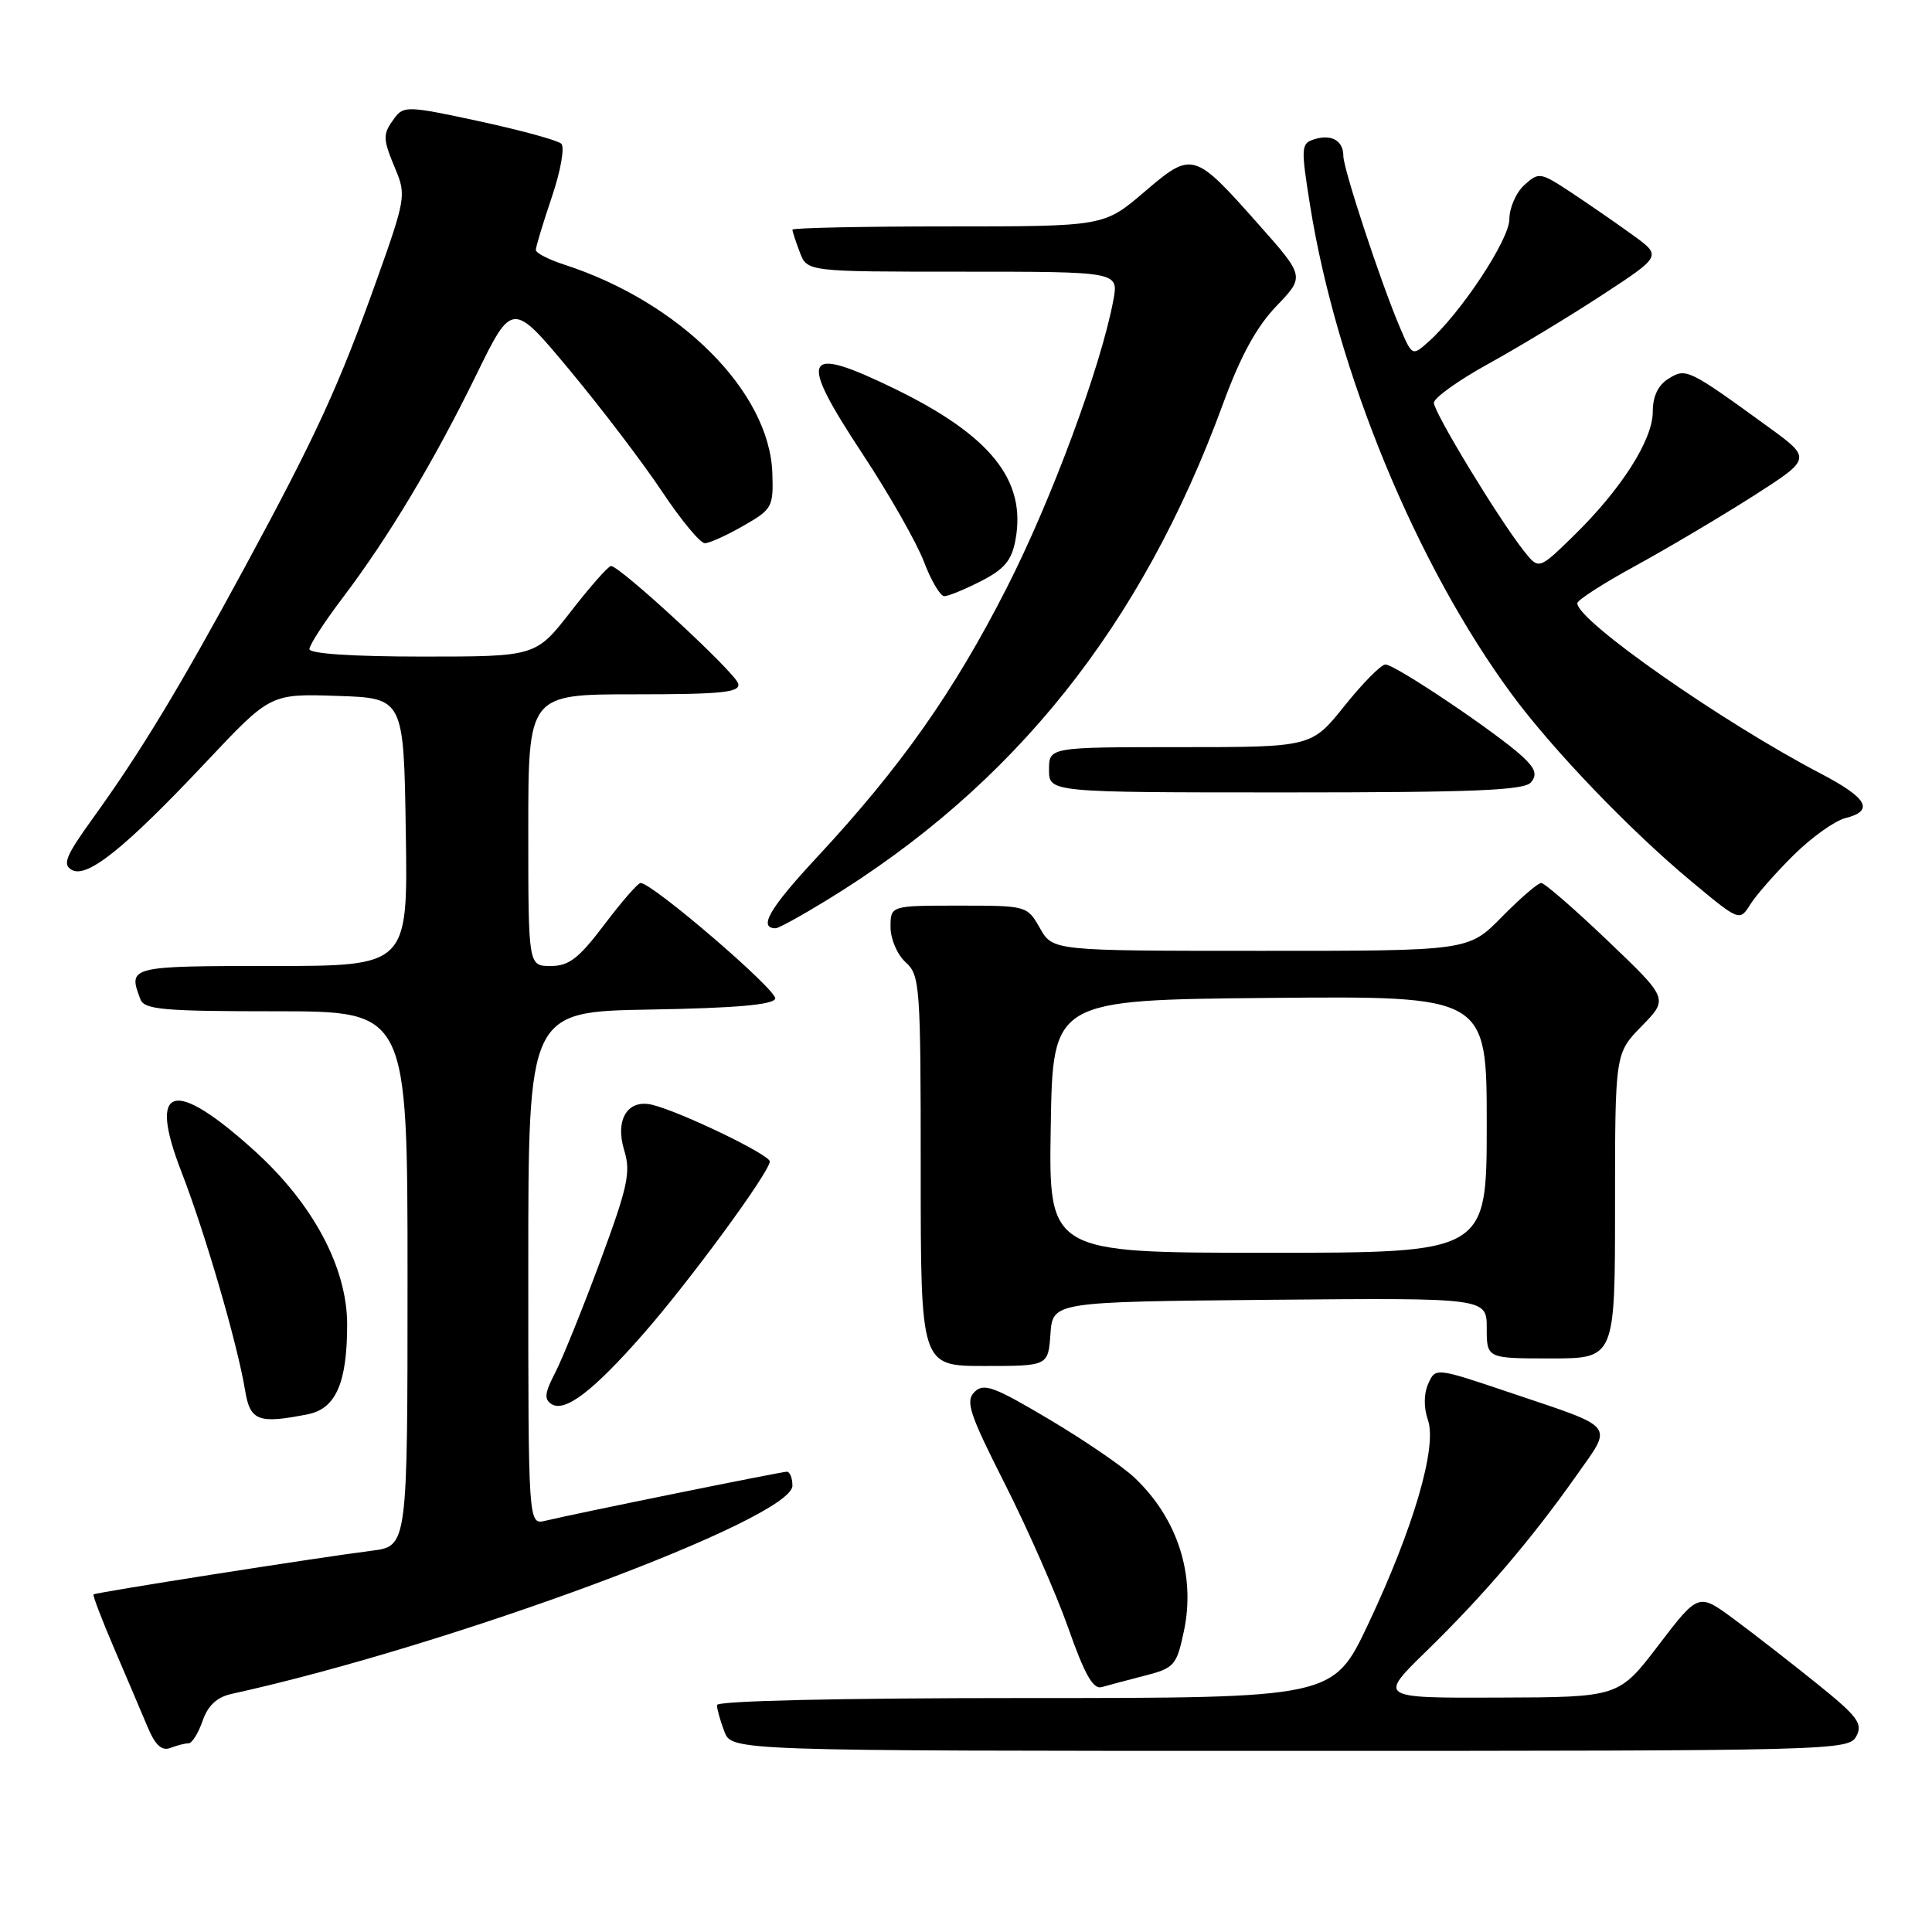 <?xml version="1.0" encoding="UTF-8" standalone="no"?>
<!DOCTYPE svg PUBLIC "-//W3C//DTD SVG 1.1//EN" "http://www.w3.org/Graphics/SVG/1.1/DTD/svg11.dtd" >
<svg xmlns="http://www.w3.org/2000/svg" xmlns:xlink="http://www.w3.org/1999/xlink" version="1.1" viewBox="0 0 256 256">
 <g >
 <path fill="currentColor"
d=" M 24.98 231.00 C 25.44 231.00 26.27 229.67 26.84 228.04 C 27.55 225.99 28.74 224.88 30.69 224.45 C 59.73 218.07 105.00 201.26 105.00 196.86 C 105.00 195.84 104.66 195.00 104.25 195.01 C 103.50 195.02 76.52 200.49 72.25 201.51 C 70.00 202.04 70.00 202.04 70.00 168.04 C 70.00 134.05 70.00 134.05 86.17 133.77 C 97.42 133.58 102.45 133.14 102.72 132.33 C 103.07 131.28 86.45 117.00 84.88 117.00 C 84.53 117.00 82.37 119.48 80.09 122.50 C 76.69 127.00 75.39 128.00 72.97 128.00 C 70.00 128.00 70.00 128.00 70.00 110.00 C 70.00 92.00 70.00 92.00 84.07 92.00 C 95.69 92.00 98.09 91.75 97.82 90.59 C 97.50 89.18 82.16 75.00 80.96 75.00 C 80.61 75.00 78.22 77.70 75.66 81.00 C 71.00 87.00 71.00 87.00 56.00 87.00 C 46.78 87.00 41.00 86.62 41.00 86.01 C 41.00 85.47 42.97 82.43 45.37 79.26 C 51.43 71.27 57.45 61.23 63.09 49.71 C 67.88 39.91 67.88 39.91 75.53 49.10 C 79.73 54.15 85.22 61.37 87.73 65.14 C 90.24 68.91 92.79 71.99 93.40 71.98 C 94.00 71.97 96.30 70.94 98.50 69.67 C 102.33 67.48 102.49 67.18 102.34 62.68 C 101.96 51.90 90.11 40.03 74.75 35.06 C 72.69 34.39 71.00 33.52 71.00 33.12 C 71.00 32.72 71.95 29.56 73.12 26.11 C 74.30 22.62 74.85 19.48 74.37 19.04 C 73.89 18.59 69.01 17.26 63.52 16.07 C 54.08 14.03 53.47 14.01 52.27 15.65 C 50.67 17.83 50.68 18.30 52.44 22.52 C 53.82 25.80 53.69 26.53 49.98 36.92 C 44.93 51.08 41.96 57.57 32.47 75.10 C 23.77 91.16 18.65 99.63 12.28 108.46 C 8.70 113.43 8.24 114.56 9.52 115.27 C 11.56 116.41 16.57 112.38 27.36 100.92 C 35.83 91.92 35.83 91.92 44.67 92.21 C 53.50 92.50 53.50 92.50 53.77 110.25 C 54.05 128.00 54.05 128.00 36.02 128.00 C 17.09 128.00 16.93 128.04 18.61 132.42 C 19.13 133.78 21.67 134.00 36.61 134.00 C 54.00 134.00 54.00 134.00 54.00 169.44 C 54.00 204.88 54.00 204.88 49.25 205.48 C 41.93 206.41 12.66 211.01 12.39 211.27 C 12.27 211.40 13.51 214.66 15.16 218.50 C 16.81 222.35 18.79 227.01 19.57 228.86 C 20.58 231.26 21.44 232.04 22.58 231.61 C 23.45 231.27 24.53 231.00 24.98 231.00 Z  M 245.97 230.06 C 246.86 228.39 246.16 227.44 240.75 223.09 C 237.31 220.32 232.38 216.48 229.78 214.56 C 225.06 211.06 225.06 211.06 219.78 217.97 C 214.50 224.89 214.50 224.89 198.56 224.94 C 182.62 225.00 182.62 225.00 189.06 218.73 C 196.53 211.45 202.94 203.95 208.86 195.55 C 213.76 188.59 214.36 189.34 200.03 184.51 C 190.21 181.20 190.21 181.20 189.25 183.35 C 188.65 184.69 188.64 186.51 189.21 188.16 C 190.45 191.74 187.29 202.51 181.27 215.25 C 176.65 225.00 176.65 225.00 135.83 225.00 C 111.17 225.00 95.00 225.37 95.00 225.93 C 95.00 226.45 95.44 228.02 95.98 229.43 C 96.95 232.00 96.95 232.00 170.94 232.00 C 243.12 232.00 244.96 231.95 245.97 230.06 Z  M 151.67 222.04 C 155.60 221.03 155.90 220.69 156.86 216.20 C 158.46 208.75 156.06 201.23 150.34 195.81 C 148.78 194.32 143.68 190.84 139.02 188.07 C 131.70 183.72 130.35 183.22 129.12 184.45 C 127.90 185.67 128.45 187.34 133.18 196.68 C 136.19 202.63 139.96 211.21 141.56 215.74 C 143.71 221.86 144.85 223.88 145.98 223.55 C 146.82 223.31 149.38 222.63 151.67 222.04 Z  M 40.82 187.39 C 44.50 186.65 46.00 183.22 46.00 175.51 C 46.00 167.97 41.49 159.52 33.73 152.49 C 22.99 142.77 19.56 143.73 24.02 155.22 C 27.18 163.37 31.46 178.05 32.48 184.25 C 33.14 188.29 34.24 188.70 40.82 187.39 Z  M 85.20 176.80 C 91.35 169.80 102.00 155.28 102.00 153.90 C 102.00 153.01 90.33 147.37 86.46 146.40 C 83.18 145.58 81.46 148.34 82.71 152.42 C 83.61 155.32 83.19 157.24 79.53 167.13 C 77.21 173.38 74.53 180.02 73.57 181.88 C 72.17 184.57 72.07 185.43 73.10 186.06 C 74.88 187.16 78.60 184.32 85.20 176.80 Z  M 139.19 176.75 C 139.50 172.50 139.50 172.50 168.25 172.23 C 197.00 171.97 197.00 171.97 197.00 175.98 C 197.00 180.00 197.00 180.00 205.50 180.00 C 214.00 180.00 214.00 180.00 214.00 159.79 C 214.00 139.58 214.00 139.58 217.54 135.96 C 221.08 132.34 221.08 132.34 213.05 124.67 C 208.63 120.45 204.66 117.00 204.22 117.00 C 203.78 117.00 201.43 119.03 199.00 121.50 C 194.58 126.00 194.58 126.00 167.04 125.99 C 139.50 125.99 139.50 125.99 137.80 122.99 C 136.10 120.01 136.05 120.00 127.05 120.00 C 118.00 120.00 118.00 120.00 118.00 122.85 C 118.00 124.42 118.89 126.50 120.00 127.50 C 121.90 129.22 122.00 130.58 122.00 155.15 C 122.00 181.00 122.00 181.00 130.44 181.00 C 138.89 181.00 138.89 181.00 139.19 176.75 Z  M 109.48 119.32 C 134.37 104.11 151.28 82.95 162.06 53.50 C 164.36 47.22 166.49 43.31 169.12 40.57 C 172.89 36.64 172.89 36.64 166.81 29.78 C 158.17 20.04 158.00 19.99 151.61 25.45 C 146.28 30.00 146.28 30.00 125.64 30.00 C 114.29 30.00 105.00 30.20 105.00 30.43 C 105.00 30.67 105.44 32.02 105.98 33.43 C 106.95 36.00 106.95 36.00 127.59 36.00 C 148.22 36.00 148.22 36.00 147.53 39.75 C 145.90 48.52 139.32 66.29 133.37 77.95 C 126.37 91.69 119.35 101.65 108.29 113.55 C 101.95 120.36 100.42 123.00 102.79 123.00 C 103.16 123.00 106.17 121.35 109.48 119.32 Z  M 237.70 113.27 C 240.06 110.94 243.12 108.76 244.50 108.41 C 248.40 107.43 247.48 105.76 241.25 102.50 C 228.13 95.64 209.00 82.26 209.00 79.93 C 209.00 79.52 212.49 77.27 216.75 74.95 C 221.01 72.62 228.00 68.47 232.29 65.74 C 240.07 60.76 240.07 60.76 234.29 56.56 C 223.68 48.85 223.41 48.73 221.08 50.18 C 219.70 51.04 219.00 52.52 219.00 54.57 C 219.00 58.29 214.82 64.84 208.51 71.00 C 203.90 75.50 203.90 75.50 201.92 73.00 C 198.58 68.78 190.00 54.65 190.00 53.38 C 190.00 52.72 193.26 50.38 197.25 48.19 C 201.24 45.99 208.03 41.88 212.34 39.06 C 220.19 33.92 220.19 33.92 216.34 31.14 C 214.23 29.61 210.58 27.09 208.24 25.54 C 204.11 22.81 203.91 22.77 201.99 24.51 C 200.89 25.50 200.00 27.54 200.00 29.04 C 200.00 31.76 193.54 41.53 189.21 45.35 C 187.14 47.19 187.10 47.17 185.48 43.35 C 182.94 37.38 178.00 22.38 178.00 20.66 C 178.00 18.63 176.42 17.73 174.13 18.46 C 172.39 19.01 172.36 19.51 173.60 27.27 C 177.13 49.28 187.68 74.85 200.32 92.00 C 205.70 99.30 215.98 110.02 224.00 116.69 C 230.50 122.11 230.50 122.11 231.95 119.80 C 232.75 118.54 235.34 115.60 237.70 113.27 Z  M 202.87 103.66 C 203.71 102.64 203.44 101.83 201.74 100.25 C 198.31 97.09 184.78 87.99 183.57 88.05 C 182.98 88.07 180.54 90.55 178.14 93.55 C 173.77 99.00 173.77 99.00 156.39 99.00 C 139.00 99.00 139.00 99.00 139.00 102.00 C 139.00 105.00 139.00 105.00 170.38 105.00 C 195.35 105.00 201.98 104.73 202.87 103.66 Z  M 129.99 77.00 C 133.07 75.43 134.05 74.27 134.55 71.57 C 136.04 63.64 131.26 57.68 118.40 51.44 C 106.38 45.62 105.68 47.09 114.30 60.16 C 117.79 65.45 121.44 71.86 122.41 74.39 C 123.37 76.93 124.60 79.00 125.12 79.00 C 125.65 79.00 127.84 78.10 129.99 77.00 Z  M 139.23 149.25 C 139.50 132.50 139.50 132.50 168.25 132.23 C 197.00 131.97 197.00 131.97 197.00 148.98 C 197.00 166.00 197.00 166.00 167.98 166.00 C 138.95 166.00 138.95 166.00 139.23 149.25 Z "/>
</g>
</svg>